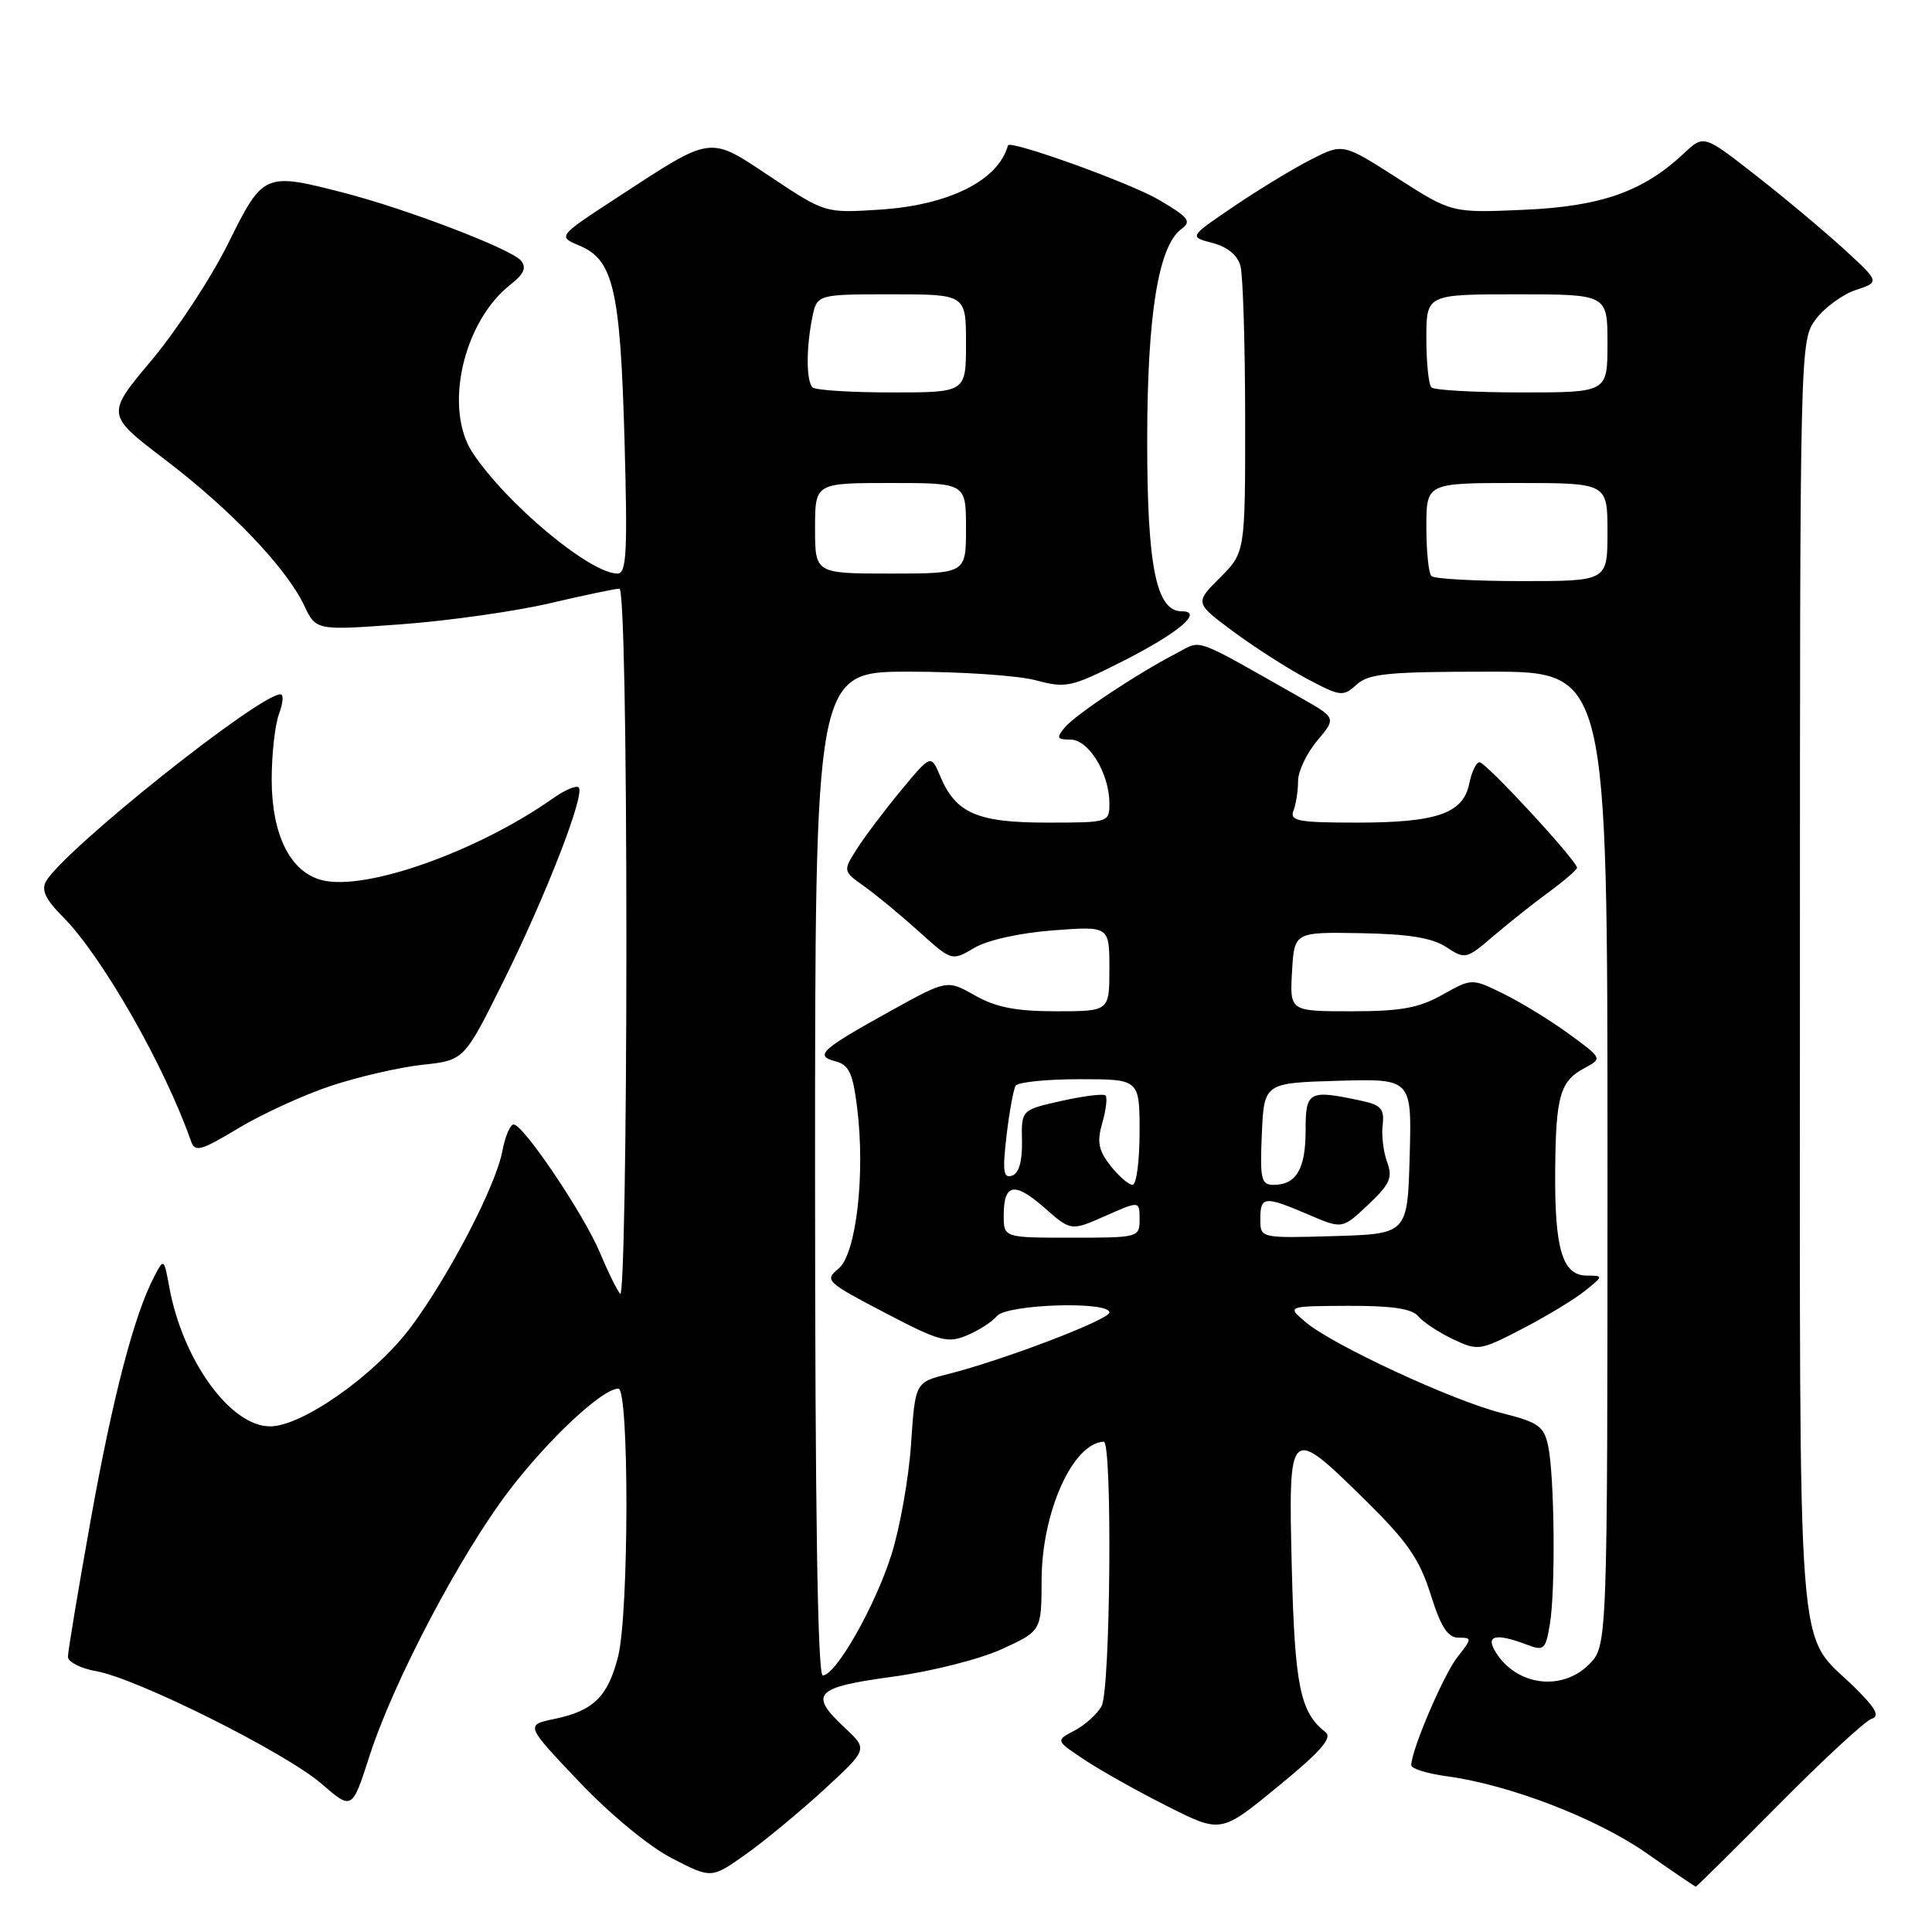 <?xml version="1.0" encoding="UTF-8" standalone="no"?>
<!DOCTYPE svg PUBLIC "-//W3C//DTD SVG 1.1//EN" "http://www.w3.org/Graphics/SVG/1.1/DTD/svg11.dtd" >
<svg xmlns="http://www.w3.org/2000/svg" xmlns:xlink="http://www.w3.org/1999/xlink" version="1.1" viewBox="0 0 256 256">
 <g >
 <path fill="currentColor"
d=" M 235.70 239.11 C 241.64 233.11 247.18 228.00 248.00 227.75 C 249.12 227.40 248.55 226.35 245.75 223.59 C 237.92 215.89 238.50 223.48 238.50 129.32 C 238.50 45.46 238.51 45.14 240.59 42.32 C 241.75 40.77 244.13 39.02 245.89 38.43 C 249.10 37.37 249.10 37.37 244.25 32.93 C 241.58 30.50 236.33 26.10 232.58 23.18 C 225.76 17.85 225.76 17.85 223.13 20.32 C 217.71 25.40 212.16 27.35 201.93 27.80 C 192.36 28.22 192.36 28.22 185.16 23.60 C 177.95 18.98 177.95 18.98 173.73 21.13 C 171.40 22.31 166.81 25.10 163.52 27.33 C 157.54 31.38 157.54 31.38 160.65 32.19 C 162.65 32.71 163.98 33.81 164.37 35.25 C 164.70 36.49 164.98 45.53 164.99 55.35 C 165.00 73.20 165.00 73.20 161.65 76.55 C 158.31 79.89 158.31 79.89 163.44 83.70 C 166.27 85.79 170.67 88.61 173.22 89.96 C 177.63 92.30 177.97 92.34 179.76 90.71 C 181.38 89.25 183.93 89.00 197.33 89.00 C 213.00 89.00 213.00 89.00 213.00 153.55 C 213.00 218.09 213.00 218.09 210.55 220.55 C 206.94 224.15 200.96 223.37 198.19 218.93 C 196.79 216.69 198.17 216.35 202.32 217.93 C 204.59 218.79 204.80 218.60 205.37 215.18 C 206.13 210.59 205.98 195.49 205.13 191.56 C 204.58 188.98 203.83 188.46 199.00 187.24 C 192.53 185.62 176.58 178.22 173.00 175.19 C 170.50 173.07 170.50 173.07 178.63 173.03 C 184.43 173.01 187.09 173.40 187.92 174.41 C 188.57 175.18 190.63 176.55 192.51 177.44 C 195.85 179.02 196.08 178.99 201.72 176.07 C 204.90 174.42 208.62 172.17 210.00 171.06 C 212.50 169.04 212.50 169.04 210.23 169.02 C 207.03 168.99 205.99 165.52 206.07 155.18 C 206.15 145.19 206.70 143.27 209.97 141.52 C 212.33 140.25 212.33 140.25 207.92 137.02 C 205.49 135.24 201.59 132.85 199.26 131.70 C 195.03 129.62 195.03 129.62 191.13 131.81 C 188.00 133.57 185.61 134.00 179.06 134.00 C 170.90 134.00 170.90 134.00 171.20 128.75 C 171.50 123.50 171.50 123.50 180.28 123.65 C 186.63 123.76 189.77 124.27 191.63 125.49 C 194.14 127.14 194.30 127.10 197.85 124.06 C 199.86 122.34 203.17 119.71 205.21 118.22 C 207.25 116.72 208.94 115.27 208.96 114.99 C 209.03 114.13 196.90 101.00 196.05 101.00 C 195.61 101.00 195.00 102.26 194.69 103.81 C 193.89 107.78 190.41 109.00 179.85 109.00 C 172.00 109.00 170.87 108.79 171.39 107.42 C 171.73 106.55 172.00 104.78 172.00 103.49 C 172.00 102.21 173.14 99.80 174.54 98.14 C 177.07 95.13 177.07 95.13 172.29 92.42 C 157.78 84.20 159.35 84.77 155.91 86.55 C 150.72 89.23 142.50 94.69 141.08 96.40 C 139.94 97.78 140.04 98.00 141.85 98.00 C 144.26 98.00 147.00 102.50 147.00 106.45 C 147.00 108.98 146.93 109.00 138.72 109.00 C 129.49 109.00 126.64 107.76 124.58 102.84 C 123.36 99.95 123.36 99.95 119.40 104.72 C 117.22 107.35 114.60 110.83 113.56 112.46 C 111.68 115.42 111.68 115.42 114.54 117.46 C 116.11 118.58 119.36 121.27 121.76 123.43 C 126.12 127.36 126.12 127.36 129.10 125.60 C 130.86 124.56 135.14 123.61 139.54 123.28 C 147.00 122.71 147.00 122.71 147.00 128.36 C 147.00 134.00 147.00 134.00 139.95 134.00 C 134.63 134.00 131.98 133.48 129.20 131.91 C 125.50 129.81 125.50 129.81 118.00 133.96 C 108.76 139.08 107.87 139.89 110.71 140.63 C 112.49 141.10 113.01 142.20 113.57 146.74 C 114.68 155.58 113.45 166.20 111.11 168.10 C 109.22 169.64 109.47 169.88 117.20 173.92 C 124.45 177.72 125.54 178.02 128.09 176.96 C 129.66 176.31 131.45 175.16 132.09 174.39 C 133.40 172.81 147.00 172.37 147.00 173.91 C 147.00 174.86 132.93 180.23 125.59 182.08 C 121.27 183.17 121.27 183.17 120.72 191.33 C 120.42 195.83 119.25 202.43 118.12 206.00 C 115.96 212.84 110.75 222.00 109.02 222.00 C 108.34 222.00 108.00 200.12 108.00 155.50 C 108.00 89.00 108.00 89.00 120.49 89.00 C 127.35 89.00 134.89 89.51 137.24 90.14 C 141.24 91.21 141.93 91.06 148.56 87.72 C 156.12 83.91 159.59 81.00 156.57 81.00 C 153.20 81.00 152.00 75.02 152.01 58.28 C 152.02 41.67 153.50 32.57 156.55 30.34 C 157.93 29.33 157.51 28.79 153.53 26.46 C 149.71 24.22 133.78 18.49 133.56 19.27 C 132.28 23.92 125.75 27.19 116.55 27.78 C 109.34 28.24 109.34 28.24 102.16 23.47 C 93.83 17.93 94.57 17.83 81.69 26.23 C 73.88 31.33 73.88 31.33 76.81 32.56 C 81.28 34.44 82.19 38.39 82.75 58.25 C 83.17 73.20 83.02 76.00 81.82 76.00 C 78.20 76.00 67.18 66.83 62.65 60.03 C 58.76 54.20 61.33 42.67 67.63 37.72 C 69.44 36.30 69.80 35.46 69.02 34.52 C 67.75 33.00 53.86 27.68 45.54 25.54 C 35.02 22.83 34.88 22.89 30.23 32.26 C 27.98 36.81 23.41 43.77 20.09 47.73 C 14.04 54.94 14.04 54.94 21.85 60.89 C 30.59 67.54 37.94 75.24 40.31 80.24 C 41.88 83.55 41.88 83.55 53.19 82.72 C 59.41 82.26 68.25 81.01 72.83 79.94 C 77.41 78.87 81.57 78.00 82.08 78.00 C 82.63 78.00 83.00 97.10 83.00 125.20 C 83.00 151.16 82.63 171.97 82.18 171.45 C 81.74 170.93 80.53 168.47 79.50 166.00 C 77.40 160.96 69.36 149.00 68.06 149.00 C 67.60 149.00 66.92 150.60 66.56 152.55 C 65.69 157.15 59.51 169.04 54.46 175.82 C 49.73 182.17 40.06 189.00 35.79 189.00 C 30.54 189.00 24.22 180.28 22.44 170.59 C 21.73 166.73 21.71 166.71 20.45 169.12 C 17.78 174.20 14.94 185.09 12.02 201.39 C 10.36 210.67 9.00 218.84 9.00 219.53 C 9.00 220.21 10.69 221.08 12.75 221.44 C 18.14 222.39 37.78 232.20 42.58 236.34 C 46.65 239.86 46.65 239.86 48.96 232.68 C 52.13 222.82 61.02 205.93 67.50 197.46 C 72.76 190.59 79.83 184.00 81.94 184.00 C 83.38 184.00 83.35 213.74 81.90 219.50 C 80.56 224.80 78.64 226.69 73.50 227.76 C 69.60 228.57 69.60 228.57 76.71 236.06 C 80.85 240.42 86.01 244.68 89.05 246.24 C 94.27 248.93 94.27 248.93 98.80 245.72 C 101.30 243.95 105.96 240.09 109.17 237.15 C 114.99 231.79 114.99 231.79 112.00 229.00 C 107.12 224.44 107.91 223.59 118.24 222.18 C 123.40 221.48 129.81 219.86 132.74 218.52 C 138.00 216.11 138.00 216.11 138.02 209.31 C 138.05 200.33 142.16 191.21 146.25 191.03 C 147.41 190.98 147.15 223.86 145.97 226.05 C 145.41 227.10 143.80 228.56 142.40 229.30 C 139.85 230.63 139.85 230.63 143.76 233.22 C 145.90 234.64 150.84 237.41 154.73 239.36 C 161.79 242.92 161.79 242.92 169.35 236.71 C 175.08 232.01 176.60 230.26 175.62 229.50 C 172.28 226.92 171.56 223.38 171.17 207.75 C 170.71 188.86 170.77 188.81 180.88 198.75 C 186.48 204.26 188.08 206.56 189.56 211.25 C 190.92 215.58 191.83 217.00 193.26 217.00 C 195.07 217.00 195.07 217.10 193.11 219.58 C 191.26 221.94 187.00 231.92 187.00 233.90 C 187.00 234.36 189.14 235.02 191.75 235.37 C 200.02 236.49 211.55 240.93 218.14 245.53 C 221.64 247.98 224.59 249.98 224.70 249.99 C 224.81 250.00 229.76 245.10 235.70 239.11 Z  M 43.85 143.88 C 47.48 142.68 52.93 141.42 55.97 141.09 C 61.50 140.50 61.50 140.50 66.67 130.10 C 72.31 118.75 77.57 105.23 76.68 104.34 C 76.37 104.03 74.85 104.67 73.31 105.76 C 63.30 112.82 48.47 118.09 42.68 116.63 C 38.48 115.58 36.01 110.65 36.00 103.32 C 36.00 99.91 36.44 95.98 36.98 94.57 C 37.51 93.15 37.60 92.00 37.17 92.00 C 34.31 92.00 8.40 112.68 6.09 116.80 C 5.45 117.94 6.06 119.21 8.28 121.43 C 13.48 126.63 21.79 141.17 25.31 151.21 C 25.83 152.71 26.59 152.50 31.58 149.50 C 34.70 147.62 40.22 145.09 43.85 143.88 Z  M 133.00 161.06 C 133.00 156.81 134.41 156.54 138.40 160.04 C 141.91 163.13 141.91 163.13 146.46 161.12 C 151.00 159.11 151.00 159.11 151.00 161.56 C 151.00 163.97 150.88 164.00 142.00 164.00 C 133.00 164.00 133.00 164.00 133.00 161.06 Z  M 167.00 161.54 C 167.00 158.49 167.53 158.44 173.35 160.93 C 177.86 162.87 177.86 162.87 181.28 159.64 C 184.17 156.92 184.56 156.04 183.81 154.00 C 183.31 152.67 183.04 150.45 183.21 149.06 C 183.45 146.96 182.99 146.42 180.50 145.88 C 173.39 144.35 173.00 144.56 173.00 149.80 C 173.00 154.90 171.76 157.00 168.75 157.00 C 167.11 157.00 166.94 156.25 167.20 150.25 C 167.50 143.50 167.50 143.50 177.29 143.21 C 187.07 142.93 187.07 142.93 186.79 153.21 C 186.50 163.50 186.50 163.50 176.75 163.79 C 167.00 164.07 167.00 164.07 167.00 161.54 Z  M 147.15 154.47 C 145.55 152.42 145.33 151.32 146.06 148.78 C 146.56 147.05 146.75 145.42 146.49 145.16 C 146.23 144.89 143.61 145.22 140.67 145.87 C 135.33 147.07 135.33 147.07 135.42 151.18 C 135.47 153.88 135.02 155.47 134.10 155.78 C 132.95 156.18 132.82 155.22 133.37 150.50 C 133.74 147.33 134.29 144.34 134.58 143.86 C 134.88 143.39 138.69 143.00 143.06 143.00 C 151.00 143.00 151.00 143.00 151.00 150.00 C 151.00 153.85 150.58 157.00 150.07 157.00 C 149.56 157.00 148.25 155.86 147.15 154.47 Z  M 189.67 76.33 C 189.30 75.97 189.00 73.04 189.00 69.83 C 189.00 64.00 189.00 64.00 201.00 64.00 C 213.00 64.00 213.00 64.00 213.00 70.50 C 213.00 77.00 213.00 77.00 201.67 77.00 C 195.43 77.00 190.03 76.70 189.67 76.33 Z  M 108.00 70.00 C 108.00 64.00 108.00 64.00 118.00 64.00 C 128.00 64.00 128.00 64.00 128.00 70.00 C 128.00 76.00 128.00 76.00 118.00 76.00 C 108.00 76.00 108.00 76.00 108.00 70.00 Z  M 107.67 51.33 C 106.83 50.50 106.81 46.21 107.62 42.12 C 108.25 39.00 108.25 39.00 118.12 39.00 C 128.00 39.00 128.00 39.00 128.00 45.50 C 128.00 52.00 128.00 52.00 118.17 52.00 C 112.76 52.00 108.03 51.70 107.67 51.33 Z  M 189.67 51.33 C 189.30 50.97 189.00 48.04 189.00 44.83 C 189.00 39.00 189.00 39.00 201.00 39.00 C 213.00 39.00 213.00 39.00 213.00 45.50 C 213.00 52.00 213.00 52.00 201.67 52.00 C 195.43 52.00 190.03 51.70 189.67 51.33 Z "/>
</g>
</svg>
